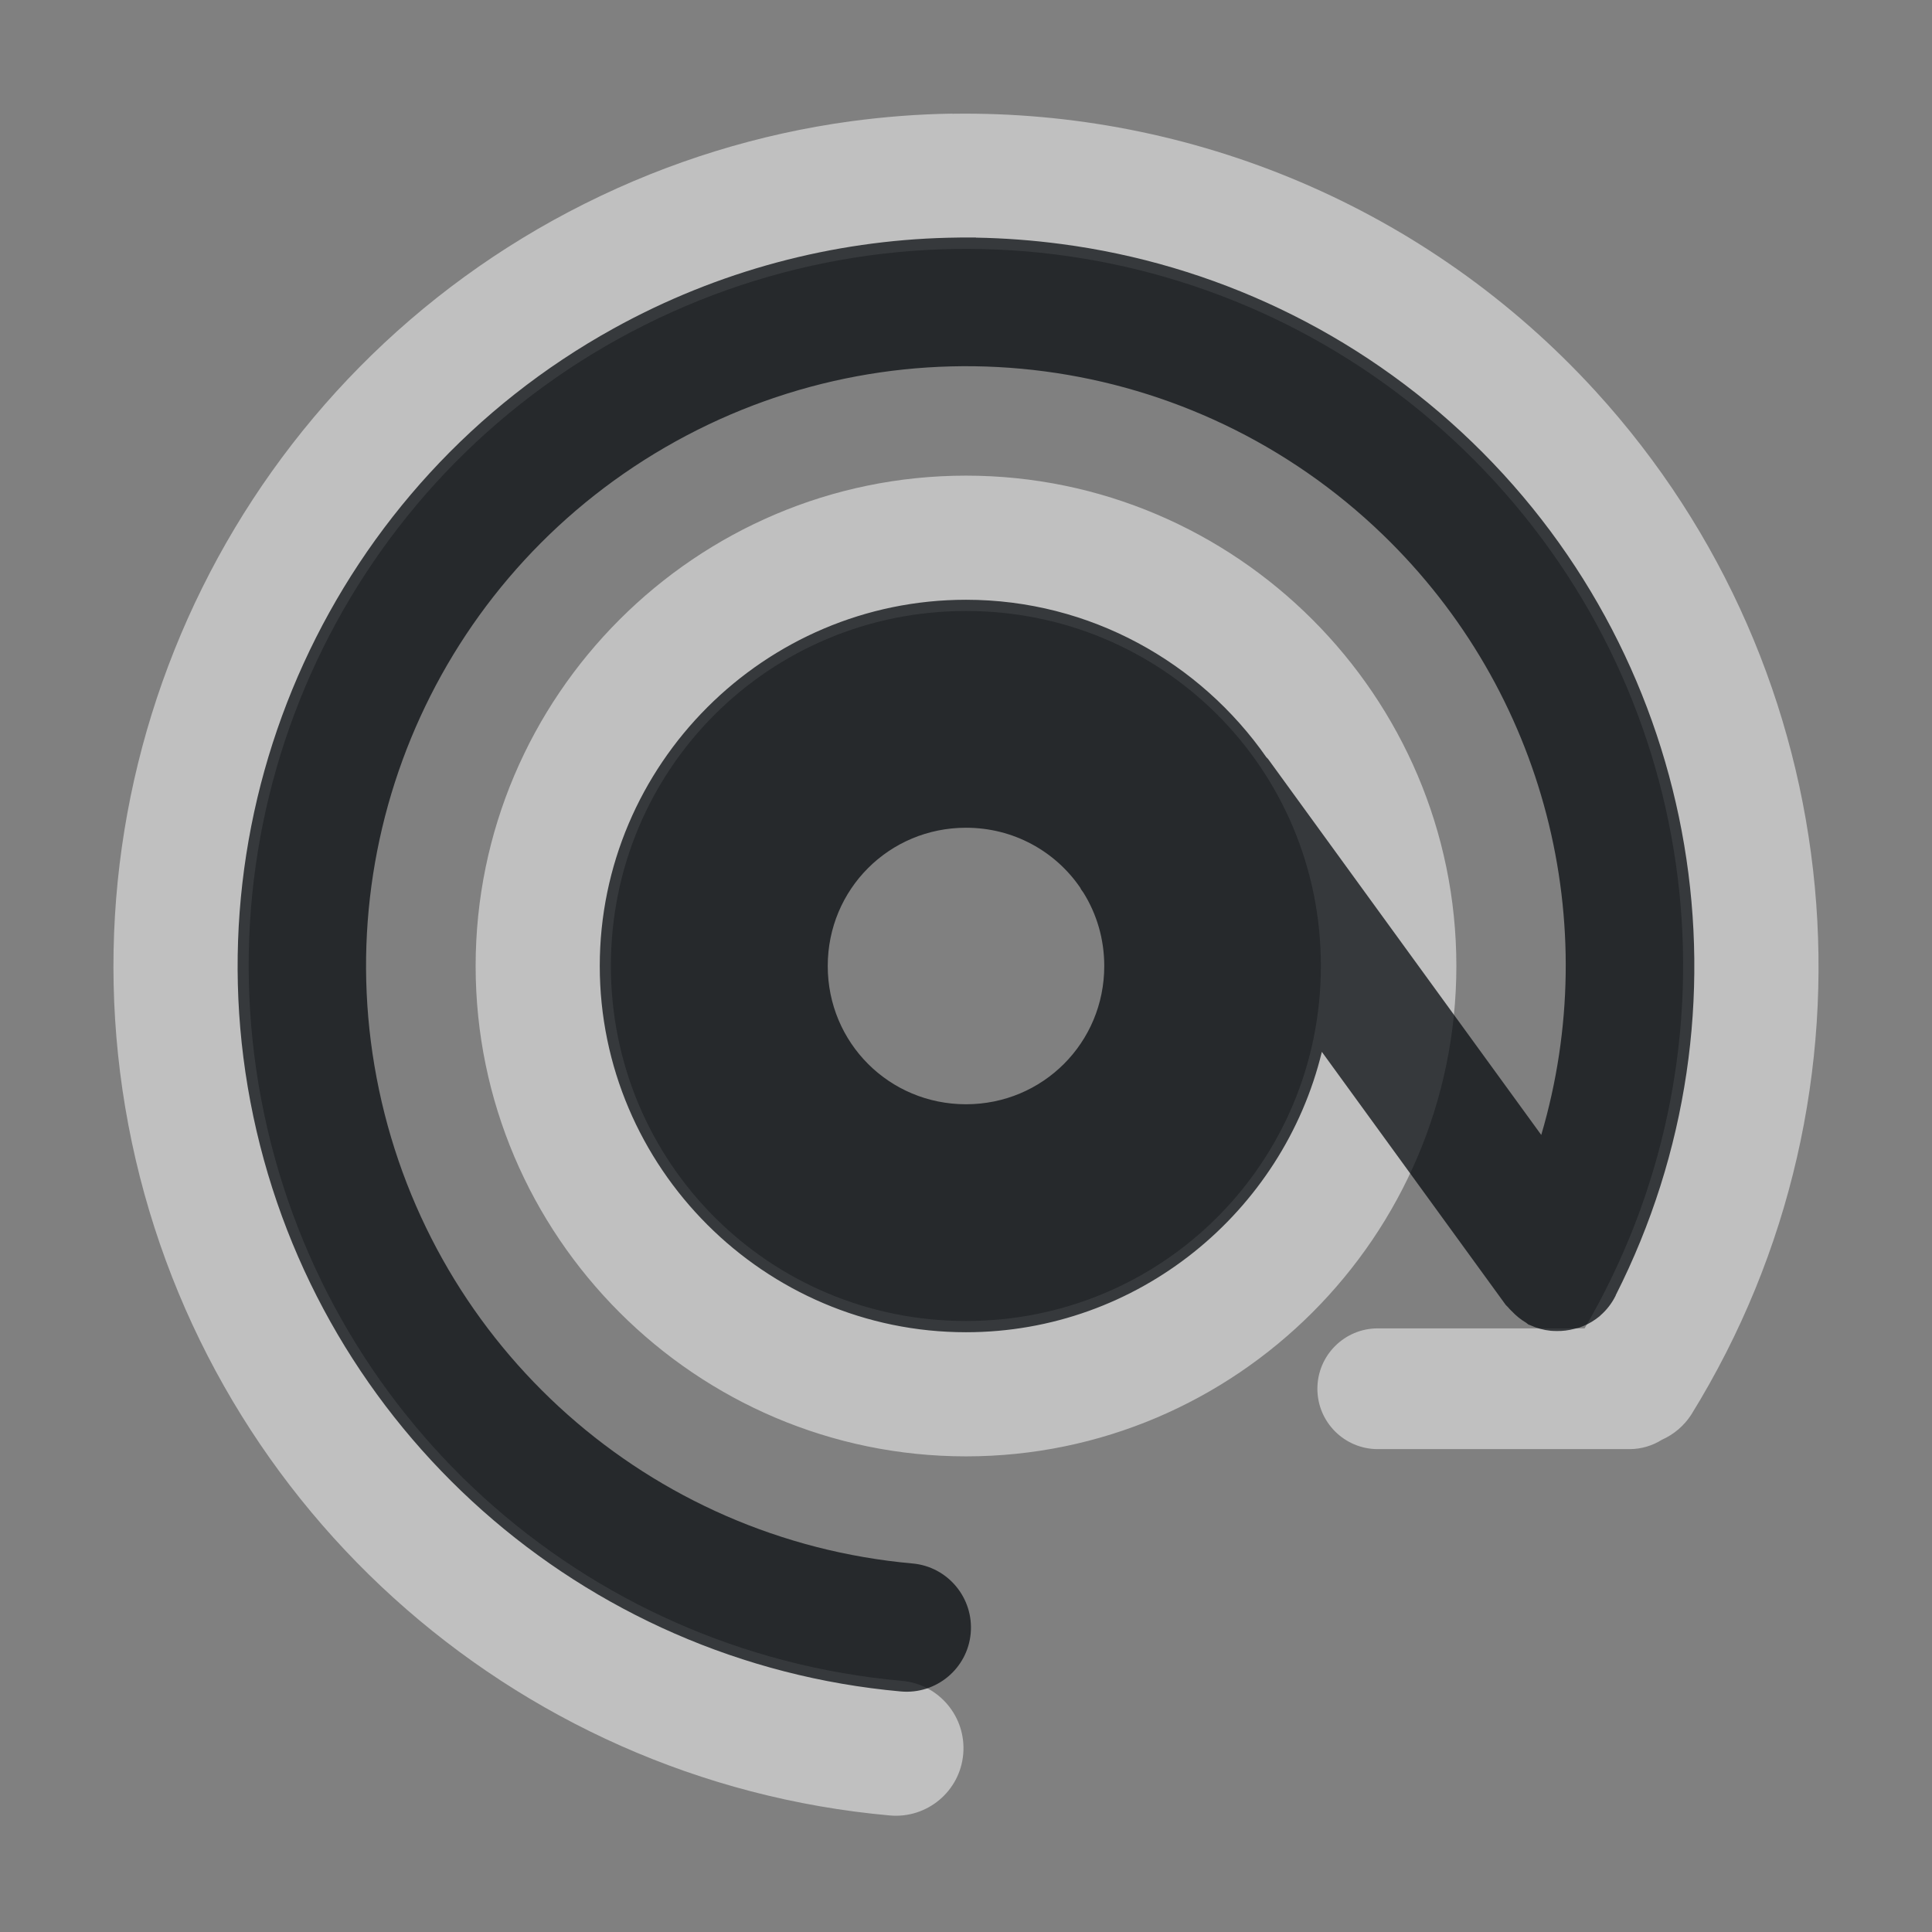 <?xml version="1.0" encoding="UTF-8"?>
<svg id="d" width="16" height="16" version="1.1" xmlns="http://www.w3.org/2000/svg" xmlns:cc="http://creativecommons.org/ns#" xmlns:dc="http://purl.org/dc/elements/1.1/" xmlns:rdf="http://www.w3.org/1999/02/22-rdf-syntax-ns#">
	<rect width="100%" height="100%" fill="#808080" stroke="none"/>
	<defs id="e">
		<style id="current-color-scheme" type="text/css">.ColorScheme-Text {color:#090d11;}.ColorScheme-Background{color:#ffffff;}</style>
	</defs>
	<path id="c" class="ColorScheme-Background" d="m7.887 0.941c-0.282 0.004-0.564 0.026-0.846 0.064-0.751 0.103-1.494 0.329-2.199 0.682-2.821 1.411-4.366 4.53-3.779 7.629 0.587 3.099 3.165 5.437 6.307 5.719 0.308 0.027 0.58-0.2 0.607-0.508 0.027-0.308-0.2-0.58-0.508-0.607-2.648-0.237-4.81-2.2-5.305-4.812s0.8-5.229 3.178-6.418c2.378-1.189 5.25-0.658 7.043 1.305 1.761 1.927 2.051 4.763 0.738 7.006h-1.713c-0.276 0-0.5 0.224-0.5 0.5s0.224 0.5 0.5 0.5h2.09c0.093-8.84e-4 0.185-0.028 0.264-0.078 0.099-0.044 0.183-0.116 0.242-0.207 1.659-2.683 1.335-6.148-0.793-8.477-1.396-1.528-3.351-2.327-5.326-2.297zm0.113 2.998c-2.236 0-4.061 1.825-4.061 4.061 0 2.236 1.825 4.061 4.061 4.061 2.236 0 4.061-1.825 4.061-4.061 0-2.236-1.825-4.061-4.061-4.061zm0 1.121c1.631 0 2.939 1.309 2.939 2.939s-1.309 2.941-2.939 2.941-2.941-1.311-2.941-2.941 1.311-2.939 2.941-2.939z" style="fill-opacity:.5;fill:currentColor"/>
	<path id="b" class="ColorScheme-Text" d="m8.082 1.967c-0.079-0.001-0.157-2.37e-5 -0.236 0.002-0.947 0.024-1.897 0.271-2.766 0.752-2.317 1.282-3.529 3.934-2.982 6.525 0.547 2.591 2.725 4.525 5.363 4.762 0.293 0.026 0.552-0.19 0.578-0.482 0.026-0.293-0.19-0.552-0.482-0.578-2.176-0.195-3.967-1.784-4.418-3.922-0.451-2.138 0.545-4.313 2.457-5.371s4.284-0.745 5.856 0.773c1.348 1.302 1.828 3.222 1.312 4.971l-2.262-3.113c-0.004-0.005-9e-3 -0.009-0.014-0.014-0.549-0.787-1.461-1.305-2.488-1.305-1.669 0-3.033 1.364-3.033 3.033s1.364 3.033 3.033 3.033c1.424 0 2.625-0.994 2.947-2.322l1.523 2.096c0.006 6e-3 0.012 0.012 0.018 0.018 0.01 0.012 0.02 0.023 0.031 0.033 0.035 0.037 0.075 0.07 0.119 0.096 7e-3 0.005 0.014 0.011 0.021 0.016 0.004 0.001 0.008 0.003 0.012 0.004 0.054 0.025 0.112 0.041 0.172 0.047 0.016 0.001 0.033 2e-3 0.049 2e-3 0.049 7.86e-4 0.097-0.005 0.145-0.018 0.014-0.003 0.027-6e-3 0.041-0.01 0.049-0.017 0.095-0.04 0.137-0.07 0.011-8e-3 0.022-0.017 0.033-0.025l0.008-0.008c0.05-0.044 0.091-0.097 0.121-0.156 0.001-0.002 0.003-0.006 0.004-0.008v-2e-3c1.195-2.359 0.713-5.227-1.189-7.064-0.953-0.92-2.152-1.476-3.402-1.641-0.234-0.031-0.471-0.049-0.707-0.053zm-0.082 4.888c0.394 0 0.739 0.195 0.945 0.495 0.003 0.006 0.006 0.011 0.009 0.017l0.018 0.025c0.11 0.176 0.173 0.384 0.173 0.608 0 0.636-0.509 1.145-1.145 1.145s-1.145-0.509-1.145-1.145 0.509-1.145 1.145-1.145z" style="fill-opacity:.75;fill:currentColor"/>
</svg>
